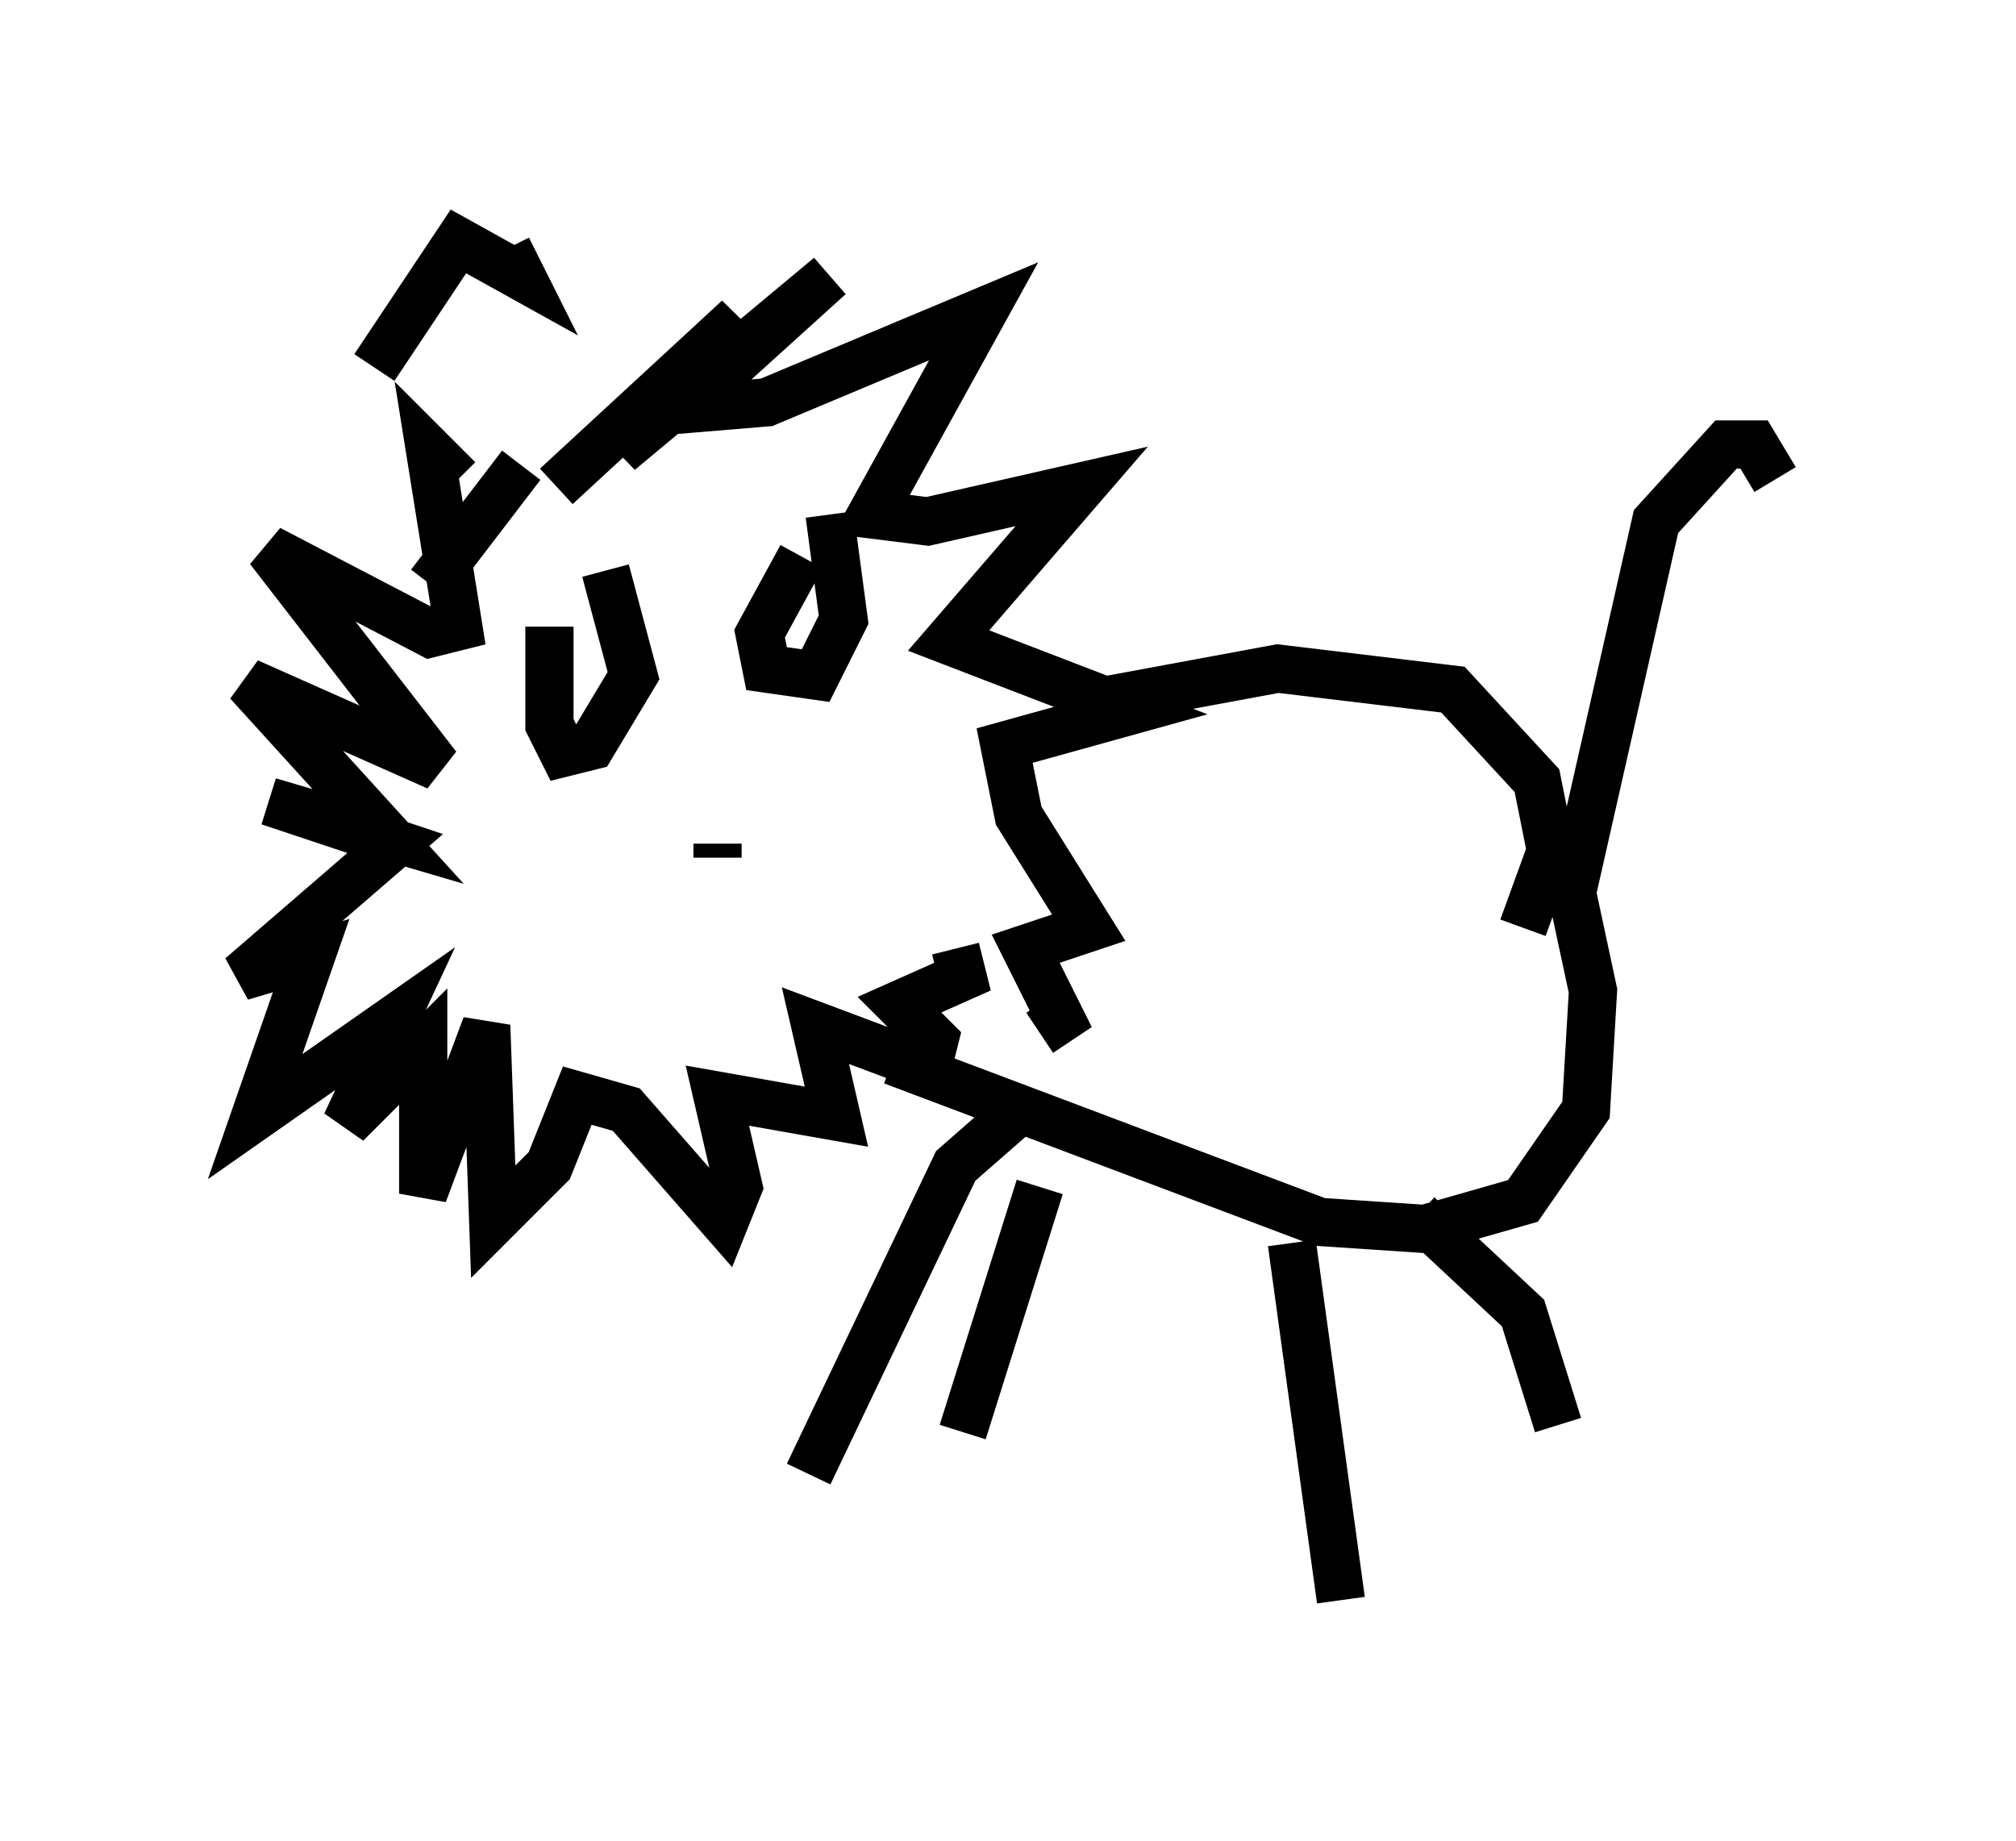 <?xml version="1.0" encoding="utf-8" ?>
<svg baseProfile="full" height="38.179" version="1.1" width="41.81" xmlns="http://www.w3.org/2000/svg" xmlns:ev="http://www.w3.org/2001/xml-events" xmlns:xlink="http://www.w3.org/1999/xlink"><defs /><rect fill="white" height="38.179" width="41.81" x="0" y="0" /><path d="M8.196, 14.587 m0.726, -2.469 l1.888, -2.469 m-1.307, 0.291 l-0.581, -0.581 0.581, 3.631 l-0.581, 0.145 -3.341, -1.743 l3.486, 4.503 -3.922, -1.743 l2.905, 3.196 -2.469, -0.726 l2.615, 0.872 -3.196, 2.76 l1.453, -0.436 -1.162, 3.341 l2.905, -2.034 -1.017, 2.179 l1.598, -1.598 0.0, 3.05 l1.307, -3.486 0.145, 4.067 l1.162, -1.162 0.581, -1.453 l1.017, 0.291 2.034, 2.324 l0.291, -0.726 -0.436, -1.888 l2.469, 0.436 -0.436, -1.888 l2.324, 0.872 0.145, -0.581 l-0.726, -0.726 1.307, -0.581 l-0.145, -0.581 m-8.279, -9.587 l3.777, -3.486 -2.469, 2.76 l4.358, -3.631 -3.05, 2.76 l1.743, -0.145 4.503, -1.888 l-2.324, 4.212 1.162, 0.145 l3.196, -0.726 -2.76, 3.196 l3.777, 1.453 -2.615, 0.726 l0.291, 1.453 1.453, 2.324 l-1.307, 0.436 0.726, 1.453 l-0.436, 0.291 m-11.039, -16.268 l0.291, 0.581 -1.307, -0.726 l-1.743, 2.615 m3.631, 5.374 l0.0, 2.034 0.291, 0.581 l0.581, -0.145 0.872, -1.453 l-0.581, -2.179 m4.067, -0.291 l-0.872, 1.598 0.145, 0.726 l1.017, 0.145 0.581, -1.162 l-0.291, -2.179 m-2.324, 7.117 l0.0, -0.291 m7.698, -2.905 l3.922, -0.726 3.631, 0.436 l1.743, 1.888 0.291, 1.453 l-0.581, 1.598 m-13.073, 2.76 l8.86, 3.341 2.179, 0.145 l2.034, -0.581 1.307, -1.888 l0.145, -2.469 -0.436, -2.034 l1.743, -7.698 1.453, -1.598 l0.581, 0.0 0.436, 0.726 m-15.832, 13.218 l-1.162, 1.017 -3.05, 6.391 m4.793, -5.955 l-1.598, 5.084 m6.827, -3.922 l1.017, 7.408 m1.598, -7.989 l2.179, 2.034 0.726, 2.324 " fill="none" stroke="black" stroke-width="1" /></svg>
